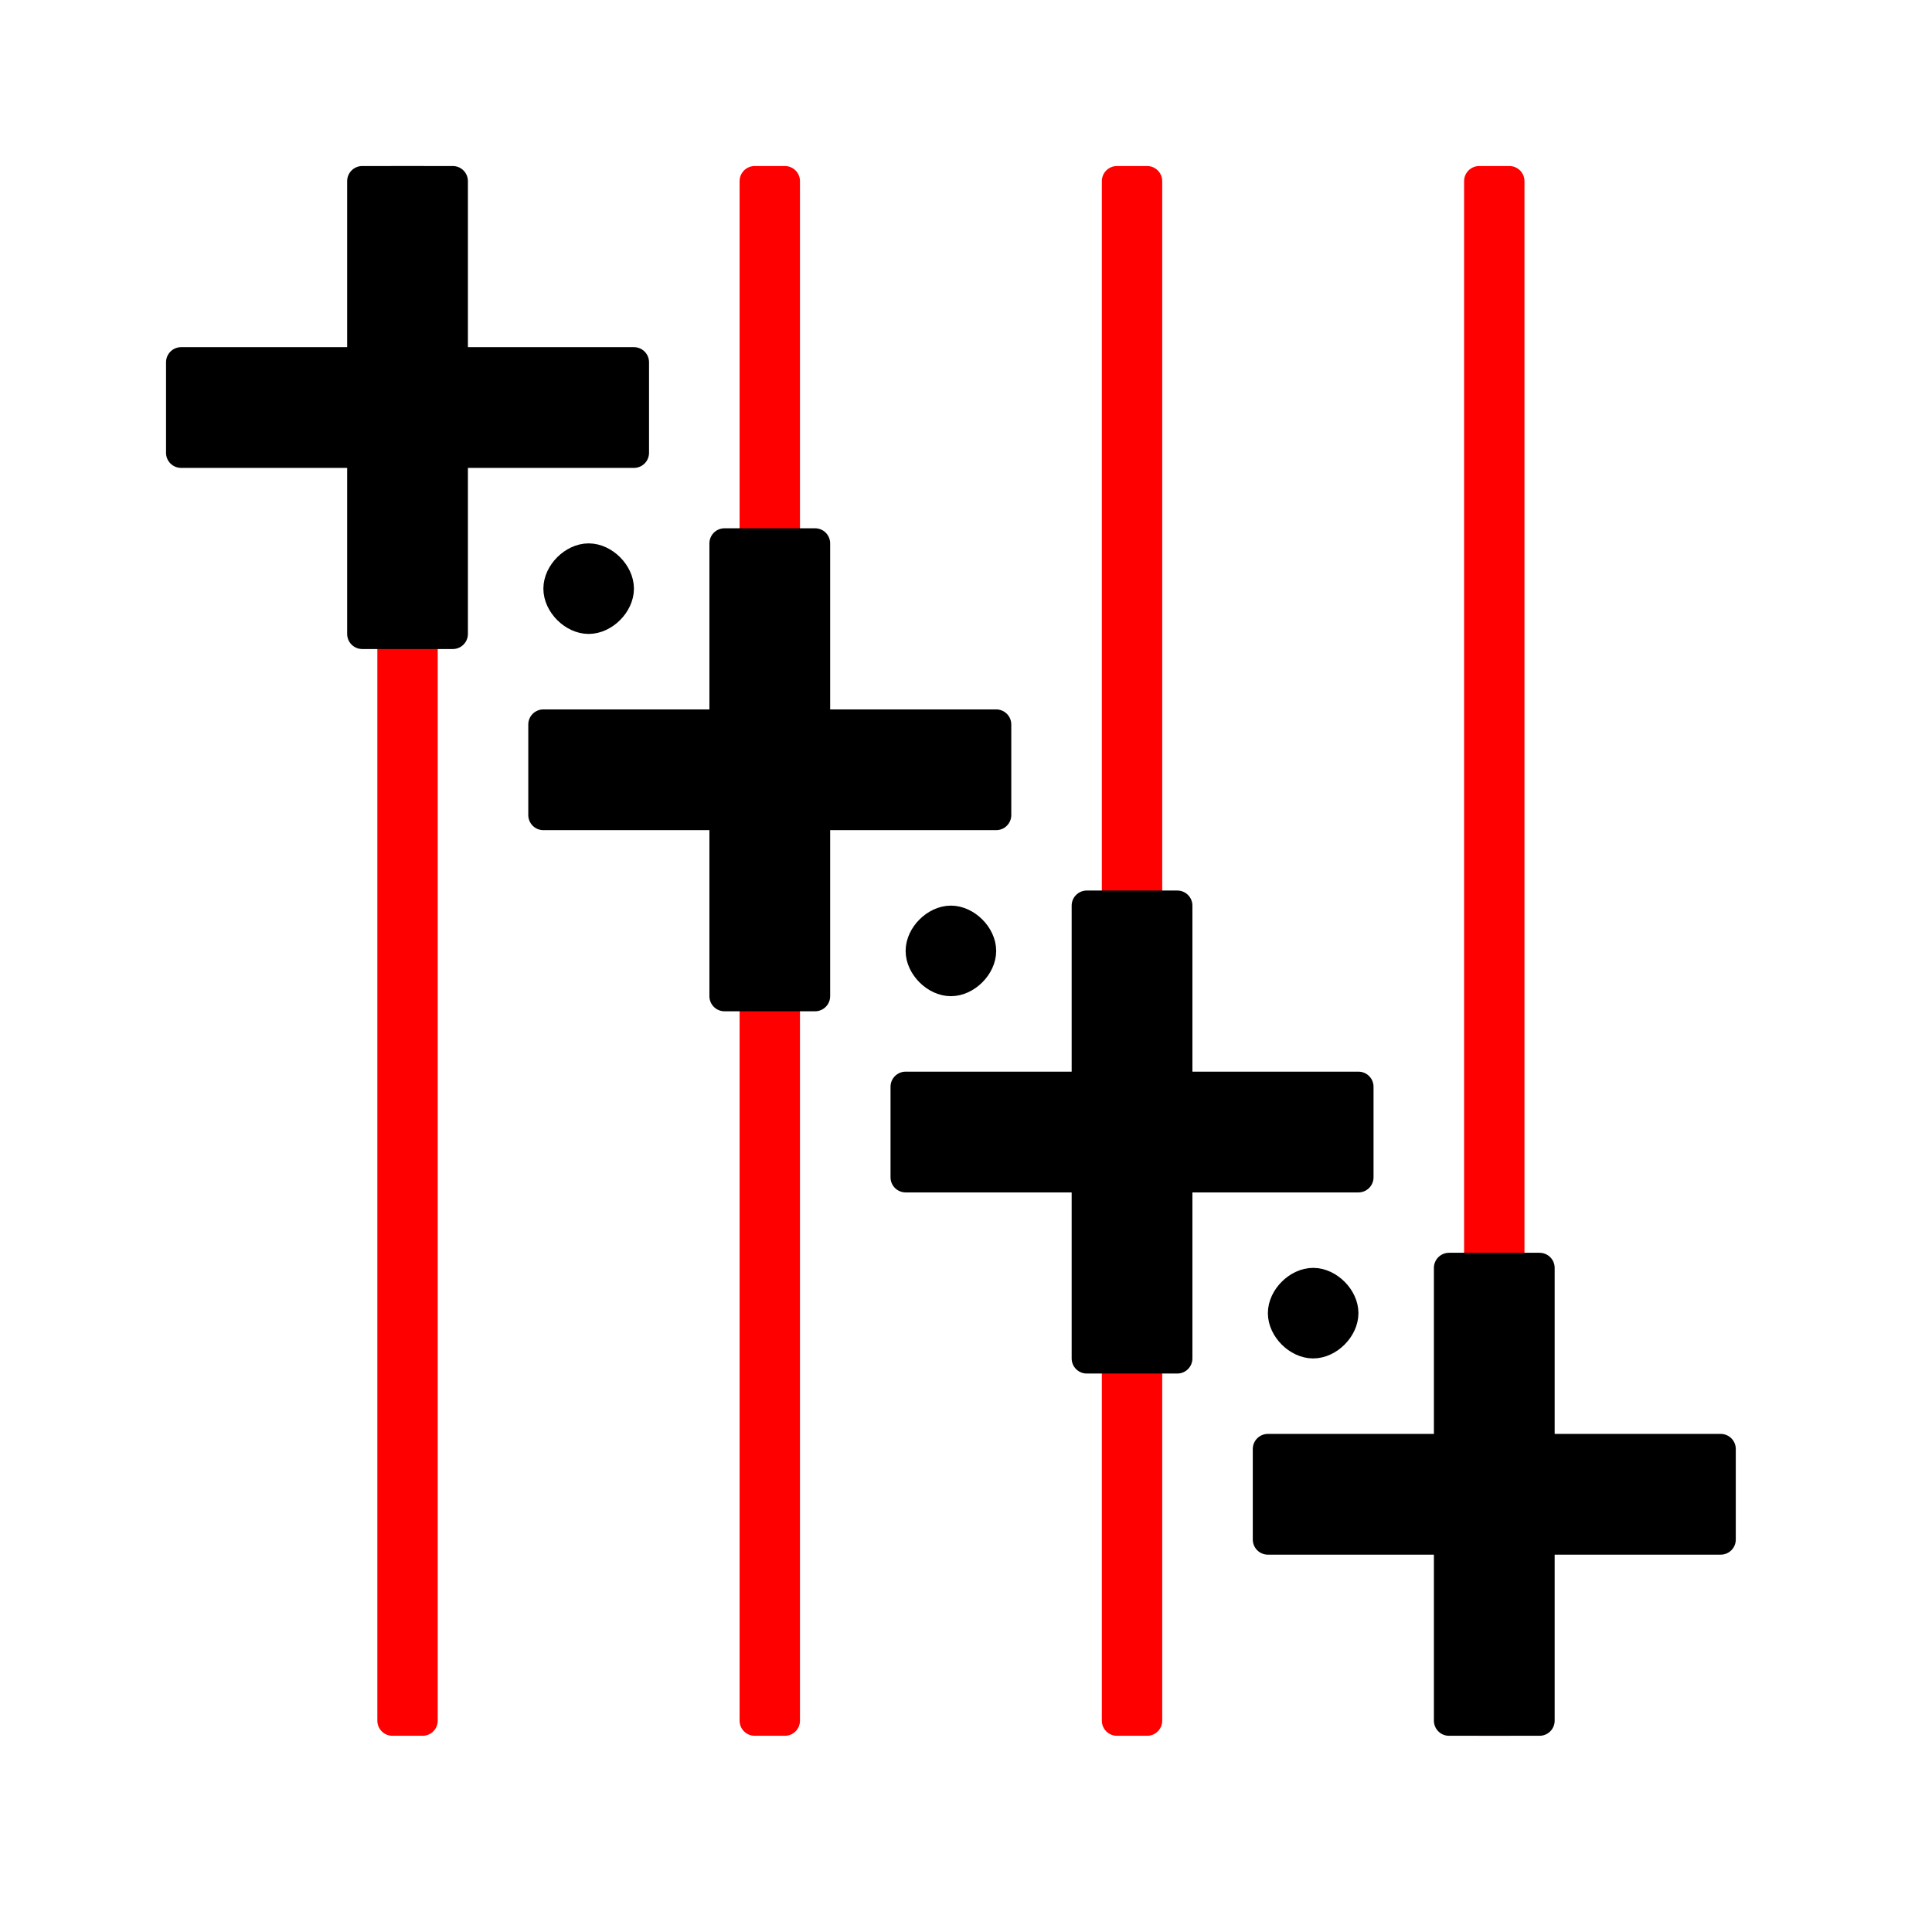 <?xml version="1.0" encoding="UTF-8" standalone="no"?>
<!-- Created with Inkscape (http://www.inkscape.org/) -->
<svg
   xmlns:svg="http://www.w3.org/2000/svg"
   xmlns="http://www.w3.org/2000/svg"
   version="1.0"
   width="64"
   height="64"
   id="svg2383">
  <defs
     id="defs2385" />
  <path
     d="M 13,6 L 13,57 L 14,57 L 14,6 L 13,6 z M 25,6 L 25,57 L 26,57 L 26,6 L 25,6 z M 37,6 L 37,57 L 38,57 L 38,6 L 37,6 z M 49,6 L 49,57 L 50,57 L 50,6 L 49,6 z"
     id="path2416"
     style="fill:#ff0000;stroke:#ff0000;stroke-width:1;stroke-linecap:butt;stroke-linejoin:round" />
  <path
     d="M 12,6 L 12,12 L 6,12 L 6,15 L 12,15 L 12,21 L 15,21 L 15,15 L 21,15 L 21,12 L 15,12 L 15,6 L 12,6 z M 24,18 L 24,24 L 18,24 L 18,27 L 24,27 L 24,33 L 27,33 L 27,27 L 33,27 L 33,24 L 27,24 L 27,18 L 24,18 z M 19.5,18.5 C 19,18.5 18.5,19 18.5,19.5 C 18.5,20 19,20.5 19.5,20.5 C 20,20.5 20.5,20 20.5,19.5 C 20.5,19 20,18.5 19.5,18.5 z M 36,30 L 36,36 L 30,36 L 30,39 L 36,39 L 36,45 L 39,45 L 39,39 L 45,39 L 45,36 L 39,36 L 39,30 L 36,30 z M 31.5,30.5 C 31,30.5 30.5,31 30.5,31.5 C 30.5,32 31,32.5 31.5,32.5 C 32,32.5 32.5,32 32.5,31.5 C 32.5,31 32,30.5 31.5,30.5 z M 48,42 L 48,48 L 42,48 L 42,51 L 48,51 L 48,57 L 51,57 L 51,51 L 57,51 L 57,48 L 51,48 L 51,42 L 48,42 z M 43.5,42.5 C 43,42.5 42.5,43 42.5,43.5 C 42.5,44 43,44.5 43.5,44.5 C 44,44.5 44.5,44 44.5,43.5 C 44.5,43 44,42.5 43.5,42.5 z"
     id="rect2386"
     style="fill:#000000;stroke:#000000;stroke-width:1;stroke-linecap:butt;stroke-linejoin:round" />
</svg>
